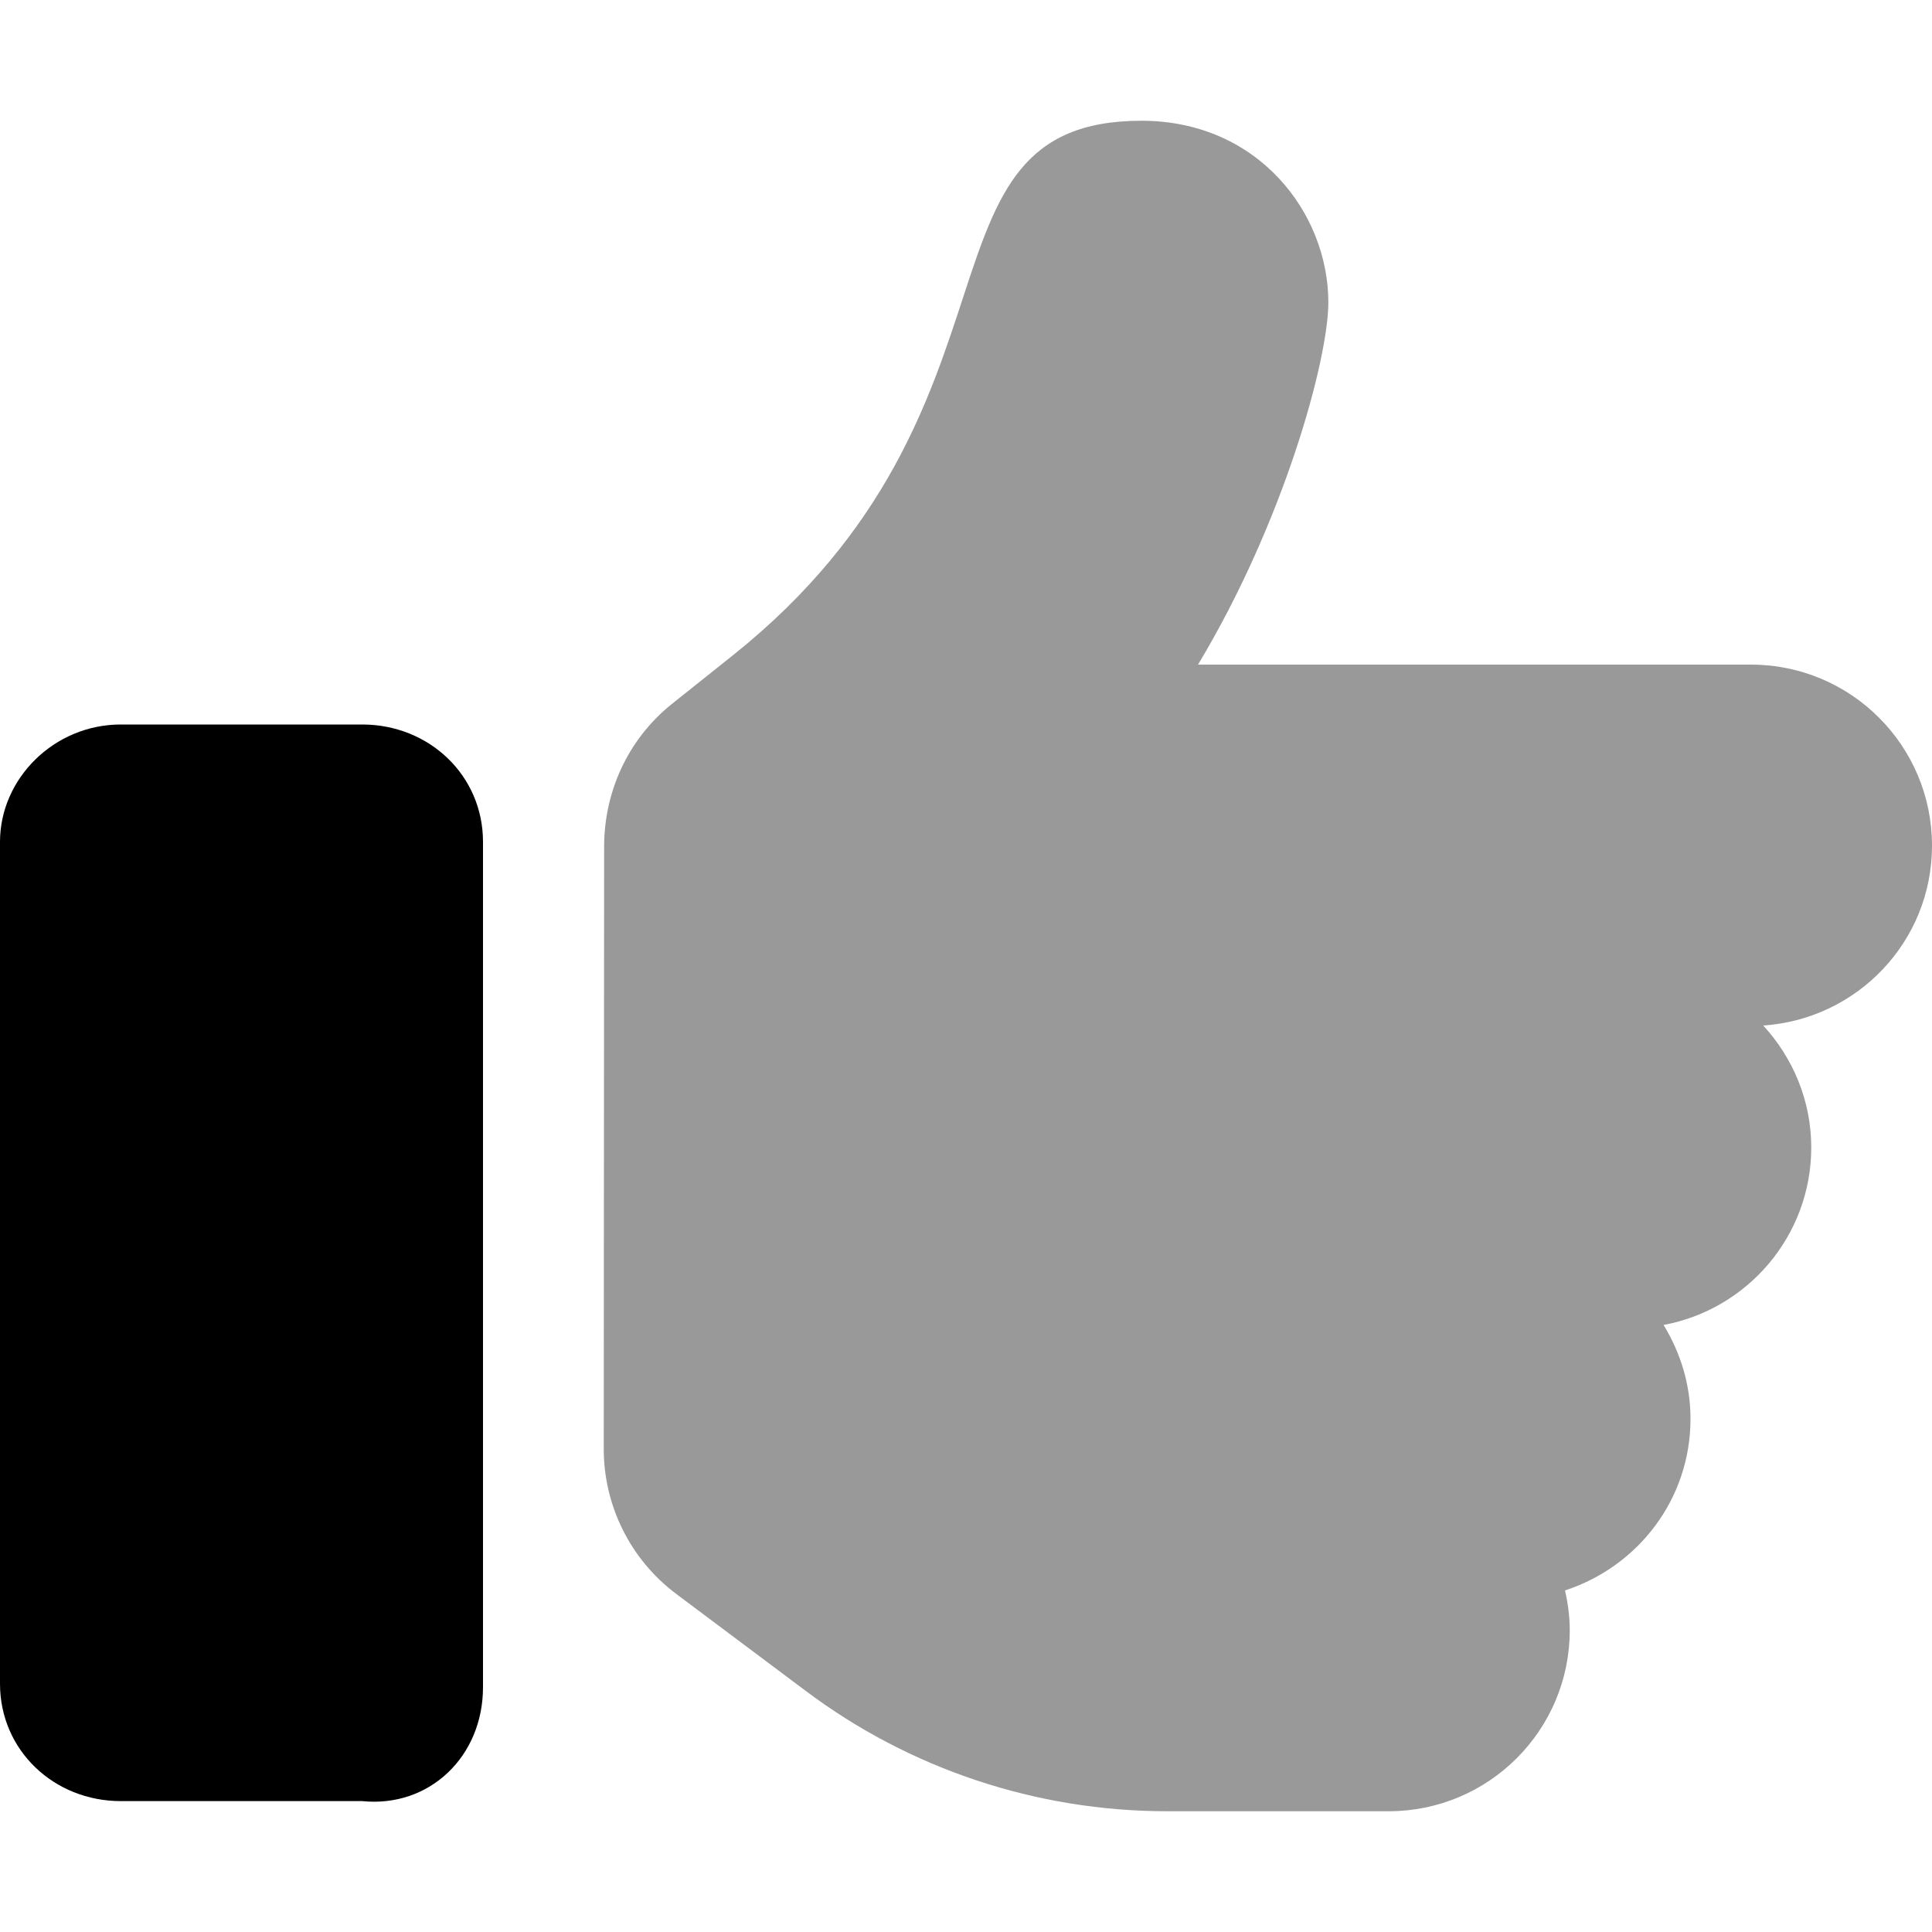 <svg width="20" height="20" viewBox="0 0 20 20" fill="none" xmlns="http://www.w3.org/2000/svg">
<path d="M5 17.465V8.715C5 8.025 4.44 7.5 3.75 7.5H1.25C0.56 7.5 0 8.06 0 8.715V17.43C0 18.12 0.56 18.645 1.25 18.645H3.75C4.441 18.715 5 18.188 5 17.465Z" fill="black"/>
<path opacity="0.4" d="M20 8.754C20 7.719 19.161 6.88 18.125 6.88H12.402C13.292 5.399 13.751 3.72 13.751 3.129C13.75 2.208 13.027 1.25 11.816 1.25C9.35 1.25 10.787 4.225 7.59 6.781L6.953 7.289C6.492 7.66 6.258 8.203 6.254 8.75C6.253 8.751 6.254 8.75 6.254 8.75L6.25 15C6.25 15.59 6.528 16.146 7 16.5L8.334 17.499C9.414 18.312 10.73 18.75 12.082 18.75H14.375C15.411 18.75 16.25 17.911 16.25 16.876C16.25 16.734 16.231 16.597 16.201 16.464C16.953 16.219 17.5 15.523 17.5 14.688C17.5 14.33 17.395 14 17.221 13.716C18.09 13.555 18.75 12.793 18.75 11.879C18.75 11.391 18.559 10.95 18.253 10.616C19.227 10.551 20 9.746 20 8.754Z" fill="black"/>
</svg>

